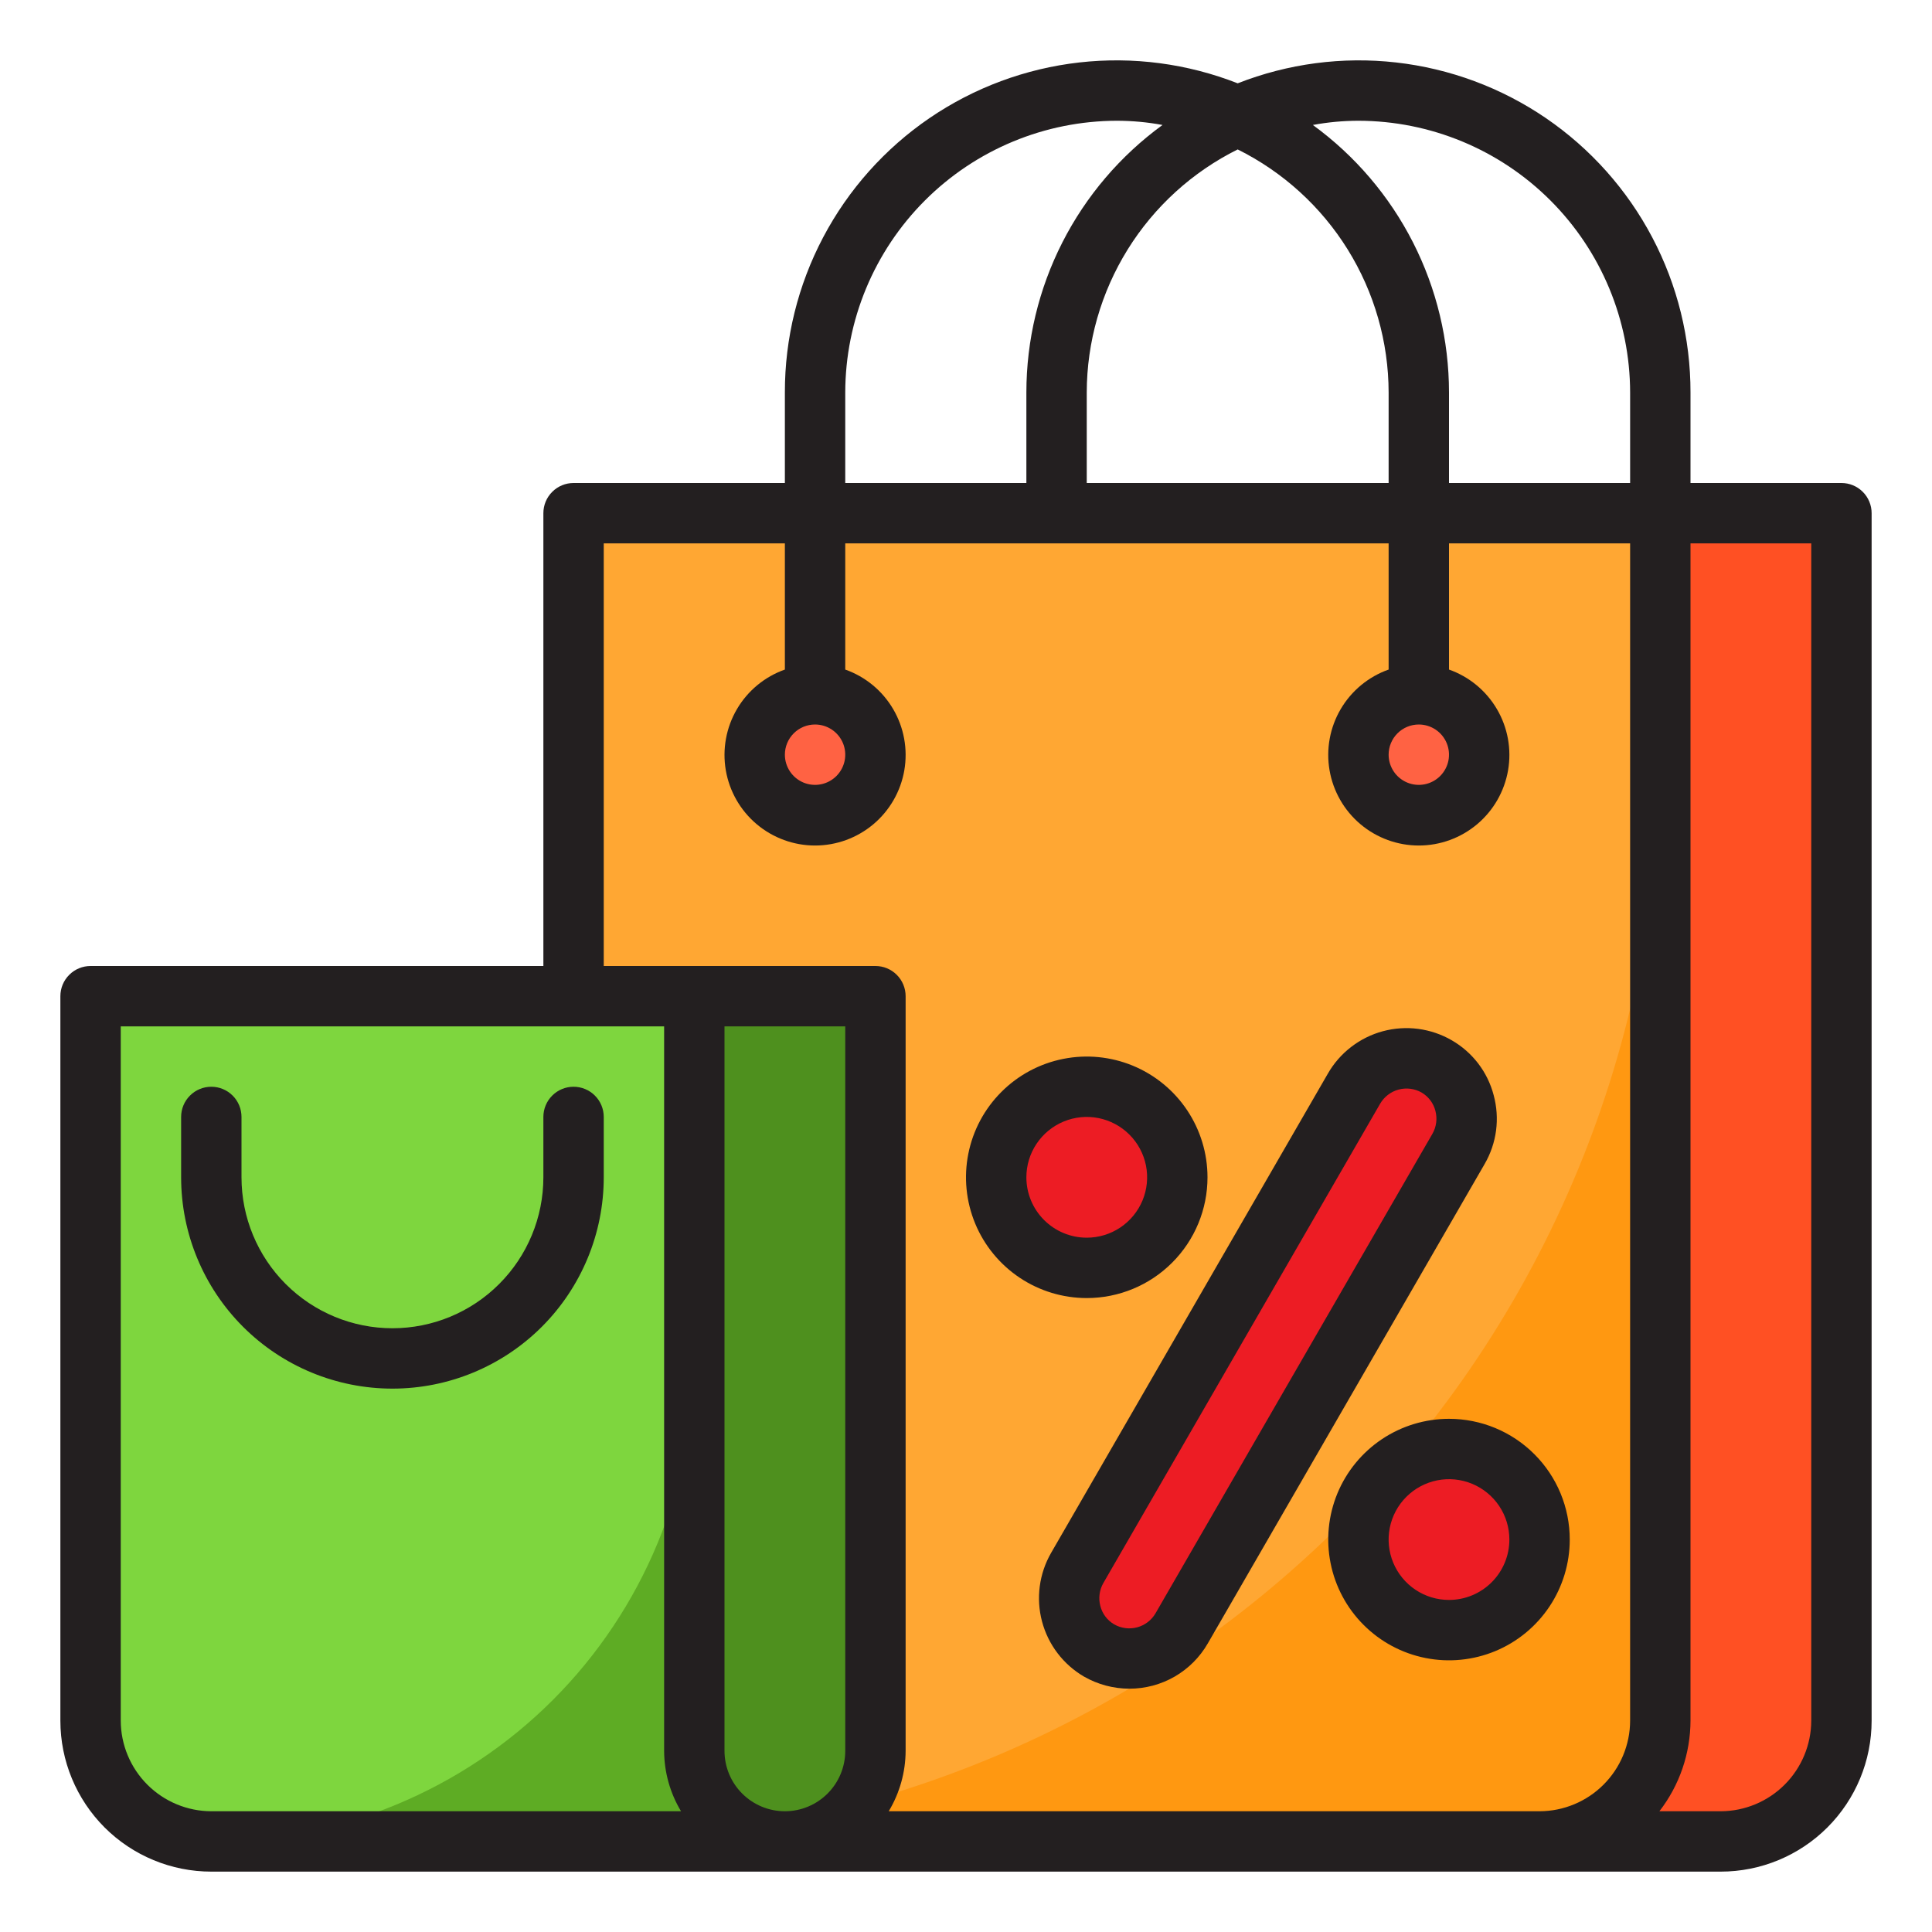 <?xml version="1.0" encoding="UTF-8" standalone="no"?> <svg width="64" height="64" viewBox="0 0 64 64" fill="none" xmlns="http://www.w3.org/2000/svg">
<path d="M55 17V57C55 58.061 54.579 59.078 53.828 59.828C53.078 60.579 52.061 61 51 61H19V17H55Z" fill="#FFA733"/>
<path d="M19 61H51C52.061 61 53.078 60.579 53.828 59.828C54.579 59.078 55 58.061 55 57V25C55 34.548 51.207 43.705 44.456 50.456C37.705 57.207 28.548 61 19 61Z" fill="#FF9811"/>
<path d="M23 58V33H3V57C3 58.061 3.421 59.078 4.172 59.828C4.922 60.579 5.939 61 7 61H26C25.204 61 24.441 60.684 23.879 60.121C23.316 59.559 23 58.796 23 58Z" fill="#7ED63E"/>
<path d="M55 57C55 58.061 54.579 59.078 53.828 59.828C53.078 60.579 52.061 61 51 61H57C58.061 61 59.078 60.579 59.828 59.828C60.579 59.078 61 58.061 61 57V17H55V57Z" fill="#FF5023"/>
<path d="M29 58V33H23V58C23 58.796 23.316 59.559 23.879 60.121C24.441 60.684 25.204 61 26 61C26.796 61 27.559 60.684 28.121 60.121C28.684 59.559 29 58.796 29 58Z" fill="#4E901E"/>
<path d="M47.586 35.325C47.127 35.06 46.581 34.988 46.068 35.125C45.556 35.263 45.119 35.598 44.854 36.057L35.682 51.943C35.417 52.402 35.345 52.948 35.482 53.461C35.62 53.973 35.955 54.41 36.414 54.675C36.873 54.94 37.419 55.012 37.932 54.875C38.444 54.738 38.881 54.402 39.146 53.943L48.318 38.057C48.583 37.598 48.655 37.052 48.518 36.539C48.38 36.027 48.045 35.59 47.586 35.325Z" fill="#ED1C24"/>
<path d="M48 54C49.657 54 51 52.657 51 51C51 49.343 49.657 48 48 48C46.343 48 45 49.343 45 51C45 52.657 46.343 54 48 54Z" fill="#ED1C24"/>
<path d="M36 42C37.657 42 39 40.657 39 39C39 37.343 37.657 36 36 36C34.343 36 33 37.343 33 39C33 40.657 34.343 42 36 42Z" fill="#ED1C24"/>
<path d="M27 27C28.105 27 29 26.105 29 25C29 23.895 28.105 23 27 23C25.895 23 25 23.895 25 25C25 26.105 25.895 27 27 27Z" fill="#FF6243"/>
<path d="M47 27C48.105 27 49 26.105 49 25C49 23.895 48.105 23 47 23C45.895 23 45 23.895 45 25C45 26.105 45.895 27 47 27Z" fill="#FF6243"/>
<path d="M23 58V45C23 49.243 21.314 53.313 18.314 56.314C15.313 59.314 11.243 61 7 61H26C25.204 61 24.441 60.684 23.879 60.121C23.316 59.559 23 58.796 23 58Z" fill="#5EAC24"/>
<path d="M19 36C18.735 36 18.48 36.105 18.293 36.293C18.105 36.48 18 36.735 18 37V39C18 40.326 17.473 41.598 16.535 42.535C15.598 43.473 14.326 44 13 44C11.674 44 10.402 43.473 9.464 42.535C8.527 41.598 8 40.326 8 39V37C8 36.735 7.895 36.48 7.707 36.293C7.52 36.105 7.265 36 7 36C6.735 36 6.48 36.105 6.293 36.293C6.105 36.48 6 36.735 6 37V39C6 40.856 6.737 42.637 8.05 43.95C9.363 45.263 11.143 46 13 46C14.857 46 16.637 45.263 17.95 43.95C19.262 42.637 20 40.856 20 39V37C20 36.735 19.895 36.48 19.707 36.293C19.52 36.105 19.265 36 19 36Z" fill="#231F20"/>
<path d="M61 16H56V13C56.002 11.21 55.567 9.445 54.732 7.862C53.897 6.278 52.687 4.922 51.209 3.912C49.73 2.903 48.026 2.27 46.247 2.069C44.468 1.868 42.667 2.106 41 2.76C39.333 2.106 37.532 1.868 35.753 2.069C33.974 2.27 32.27 2.903 30.791 3.912C29.313 4.922 28.103 6.278 27.268 7.862C26.433 9.445 25.997 11.21 26 13V16H19C18.735 16 18.48 16.105 18.293 16.293C18.105 16.48 18 16.735 18 17V32H3C2.735 32 2.48 32.105 2.293 32.293C2.105 32.48 2 32.735 2 33V57C2 58.326 2.527 59.598 3.464 60.536C4.402 61.473 5.674 62 7 62H57C58.326 62 59.598 61.473 60.535 60.536C61.473 59.598 62 58.326 62 57V17C62 16.735 61.895 16.48 61.707 16.293C61.52 16.105 61.265 16 61 16ZM41 4.95C42.499 5.695 43.761 6.843 44.644 8.264C45.527 9.686 45.997 11.326 46 13V16H36V13C36.003 11.326 36.473 9.686 37.356 8.264C38.239 6.843 39.501 5.695 41 4.95V4.95ZM47 24C47.198 24 47.391 24.059 47.556 24.169C47.72 24.278 47.848 24.435 47.924 24.617C48 24.8 48.019 25.001 47.981 25.195C47.942 25.389 47.847 25.567 47.707 25.707C47.567 25.847 47.389 25.942 47.195 25.981C47.001 26.019 46.8 26 46.617 25.924C46.435 25.848 46.278 25.72 46.169 25.556C46.059 25.391 46 25.198 46 25C46 24.735 46.105 24.48 46.293 24.293C46.48 24.105 46.735 24 47 24ZM28 13C28.004 10.614 28.953 8.327 30.64 6.64C32.327 4.953 34.614 4.004 37 4C37.507 4.001 38.012 4.047 38.51 4.14C37.113 5.157 35.977 6.49 35.193 8.029C34.409 9.569 34.001 11.272 34 13V16H28V13ZM27 24C27.198 24 27.391 24.059 27.556 24.169C27.72 24.278 27.848 24.435 27.924 24.617C28 24.8 28.019 25.001 27.981 25.195C27.942 25.389 27.847 25.567 27.707 25.707C27.567 25.847 27.389 25.942 27.195 25.981C27.001 26.019 26.8 26 26.617 25.924C26.435 25.848 26.278 25.72 26.169 25.556C26.059 25.391 26 25.198 26 25C26 24.735 26.105 24.48 26.293 24.293C26.48 24.105 26.735 24 27 24ZM7 60C6.205 59.998 5.443 59.681 4.881 59.119C4.319 58.557 4.002 57.795 4 57V34H22V58C22.003 58.705 22.196 59.396 22.56 60H7ZM28 58C28 58.531 27.789 59.039 27.414 59.414C27.039 59.789 26.53 60 26 60C25.47 60 24.961 59.789 24.586 59.414C24.211 59.039 24 58.531 24 58V34H28V58ZM54 57C53.998 57.795 53.681 58.557 53.119 59.119C52.557 59.681 51.795 59.998 51 60H29.44C29.804 59.396 29.997 58.705 30 58V33C30 32.735 29.895 32.48 29.707 32.293C29.52 32.105 29.265 32 29 32H20V18H26V22.18C25.333 22.416 24.77 22.88 24.412 23.491C24.054 24.101 23.924 24.818 24.043 25.516C24.163 26.213 24.525 26.846 25.066 27.302C25.607 27.758 26.292 28.009 27 28.009C27.708 28.009 28.393 27.758 28.934 27.302C29.475 26.846 29.837 26.213 29.957 25.516C30.076 24.818 29.946 24.101 29.588 23.491C29.23 22.88 28.667 22.416 28 22.18V18H46V22.18C45.333 22.416 44.77 22.88 44.412 23.491C44.054 24.101 43.923 24.818 44.043 25.516C44.163 26.213 44.525 26.846 45.066 27.302C45.607 27.758 46.292 28.009 47 28.009C47.708 28.009 48.393 27.758 48.934 27.302C49.475 26.846 49.837 26.213 49.957 25.516C50.077 24.818 49.946 24.101 49.588 23.491C49.23 22.88 48.667 22.416 48 22.18V18H54V57ZM54 16H48V13C47.999 11.272 47.591 9.569 46.807 8.029C46.023 6.49 44.887 5.157 43.49 4.14C43.988 4.047 44.493 4.001 45 4C47.386 4.004 49.673 4.953 51.36 6.64C53.047 8.327 53.996 10.614 54 13V16ZM60 57C59.998 57.795 59.681 58.557 59.119 59.119C58.557 59.681 57.795 59.998 57 60H54.97C55.635 59.141 55.997 58.086 56 57V18H60V57Z" fill="#231F20"/>
<path d="M49.48 36.28C49.381 35.9 49.207 35.543 48.968 35.23C48.729 34.918 48.431 34.656 48.09 34.46C47.749 34.263 47.372 34.135 46.981 34.083C46.59 34.032 46.193 34.058 45.812 34.16C45.431 34.262 45.074 34.439 44.762 34.679C44.449 34.919 44.187 35.218 43.99 35.56L34.82 51.44C34.423 52.129 34.314 52.947 34.519 53.715C34.723 54.483 35.223 55.139 35.91 55.54C36.367 55.801 36.884 55.939 37.41 55.94C37.937 55.941 38.455 55.803 38.912 55.54C39.368 55.276 39.747 54.897 40.01 54.44L49.18 38.56C49.378 38.219 49.507 37.842 49.559 37.45C49.61 37.059 49.583 36.661 49.48 36.28V36.28ZM47.45 37.56L38.28 53.44C38.147 53.67 37.928 53.838 37.671 53.907C37.414 53.976 37.141 53.941 36.91 53.81C36.797 53.744 36.697 53.656 36.618 53.551C36.539 53.447 36.482 53.327 36.45 53.2C36.382 52.943 36.418 52.67 36.55 52.44L45.72 36.56C45.854 36.331 46.073 36.163 46.329 36.094C46.585 36.025 46.859 36.059 47.09 36.19C47.203 36.256 47.303 36.344 47.382 36.449C47.461 36.553 47.518 36.673 47.55 36.8C47.618 37.057 47.582 37.33 47.45 37.56V37.56Z" fill="#231F20"/>
<path d="M48 47C47.209 47 46.435 47.235 45.778 47.674C45.12 48.114 44.607 48.738 44.304 49.469C44.002 50.2 43.922 51.004 44.077 51.78C44.231 52.556 44.612 53.269 45.172 53.828C45.731 54.388 46.444 54.769 47.22 54.923C47.996 55.078 48.8 54.998 49.531 54.696C50.262 54.393 50.886 53.88 51.326 53.222C51.765 52.565 52 51.791 52 51C52 49.939 51.579 48.922 50.828 48.172C50.078 47.421 49.061 47 48 47ZM48 53C47.604 53 47.218 52.883 46.889 52.663C46.56 52.443 46.304 52.131 46.152 51.765C46.001 51.4 45.961 50.998 46.038 50.61C46.116 50.222 46.306 49.865 46.586 49.586C46.865 49.306 47.222 49.116 47.61 49.038C47.998 48.961 48.4 49.001 48.765 49.152C49.131 49.304 49.443 49.56 49.663 49.889C49.883 50.218 50 50.604 50 51C50 51.53 49.789 52.039 49.414 52.414C49.039 52.789 48.53 53 48 53Z" fill="#231F20"/>
<path d="M40 39C40 38.209 39.765 37.435 39.326 36.778C38.886 36.12 38.262 35.607 37.531 35.304C36.8 35.002 35.996 34.922 35.22 35.077C34.444 35.231 33.731 35.612 33.172 36.172C32.612 36.731 32.231 37.444 32.077 38.22C31.922 38.996 32.002 39.8 32.304 40.531C32.607 41.262 33.12 41.886 33.778 42.326C34.435 42.765 35.209 43 36 43C37.061 43 38.078 42.579 38.828 41.828C39.579 41.078 40 40.061 40 39ZM34 39C34 38.604 34.117 38.218 34.337 37.889C34.557 37.56 34.869 37.304 35.235 37.152C35.6 37.001 36.002 36.961 36.39 37.038C36.778 37.116 37.135 37.306 37.414 37.586C37.694 37.865 37.884 38.222 37.962 38.61C38.039 38.998 37.999 39.4 37.848 39.765C37.696 40.131 37.44 40.443 37.111 40.663C36.782 40.883 36.396 41 36 41C35.47 41 34.961 40.789 34.586 40.414C34.211 40.039 34 39.53 34 39Z" fill="#231F20"/>
</svg>

<!-- 
Icon by <a class="link_pro" href="https://freeicons.io/undefined/shoping-bag-ecommerce-shopping-discount-sale-icon-175053">sripfoto</a>
                on <a href="https://freeicons.io">freeicons.io</a>
 -->